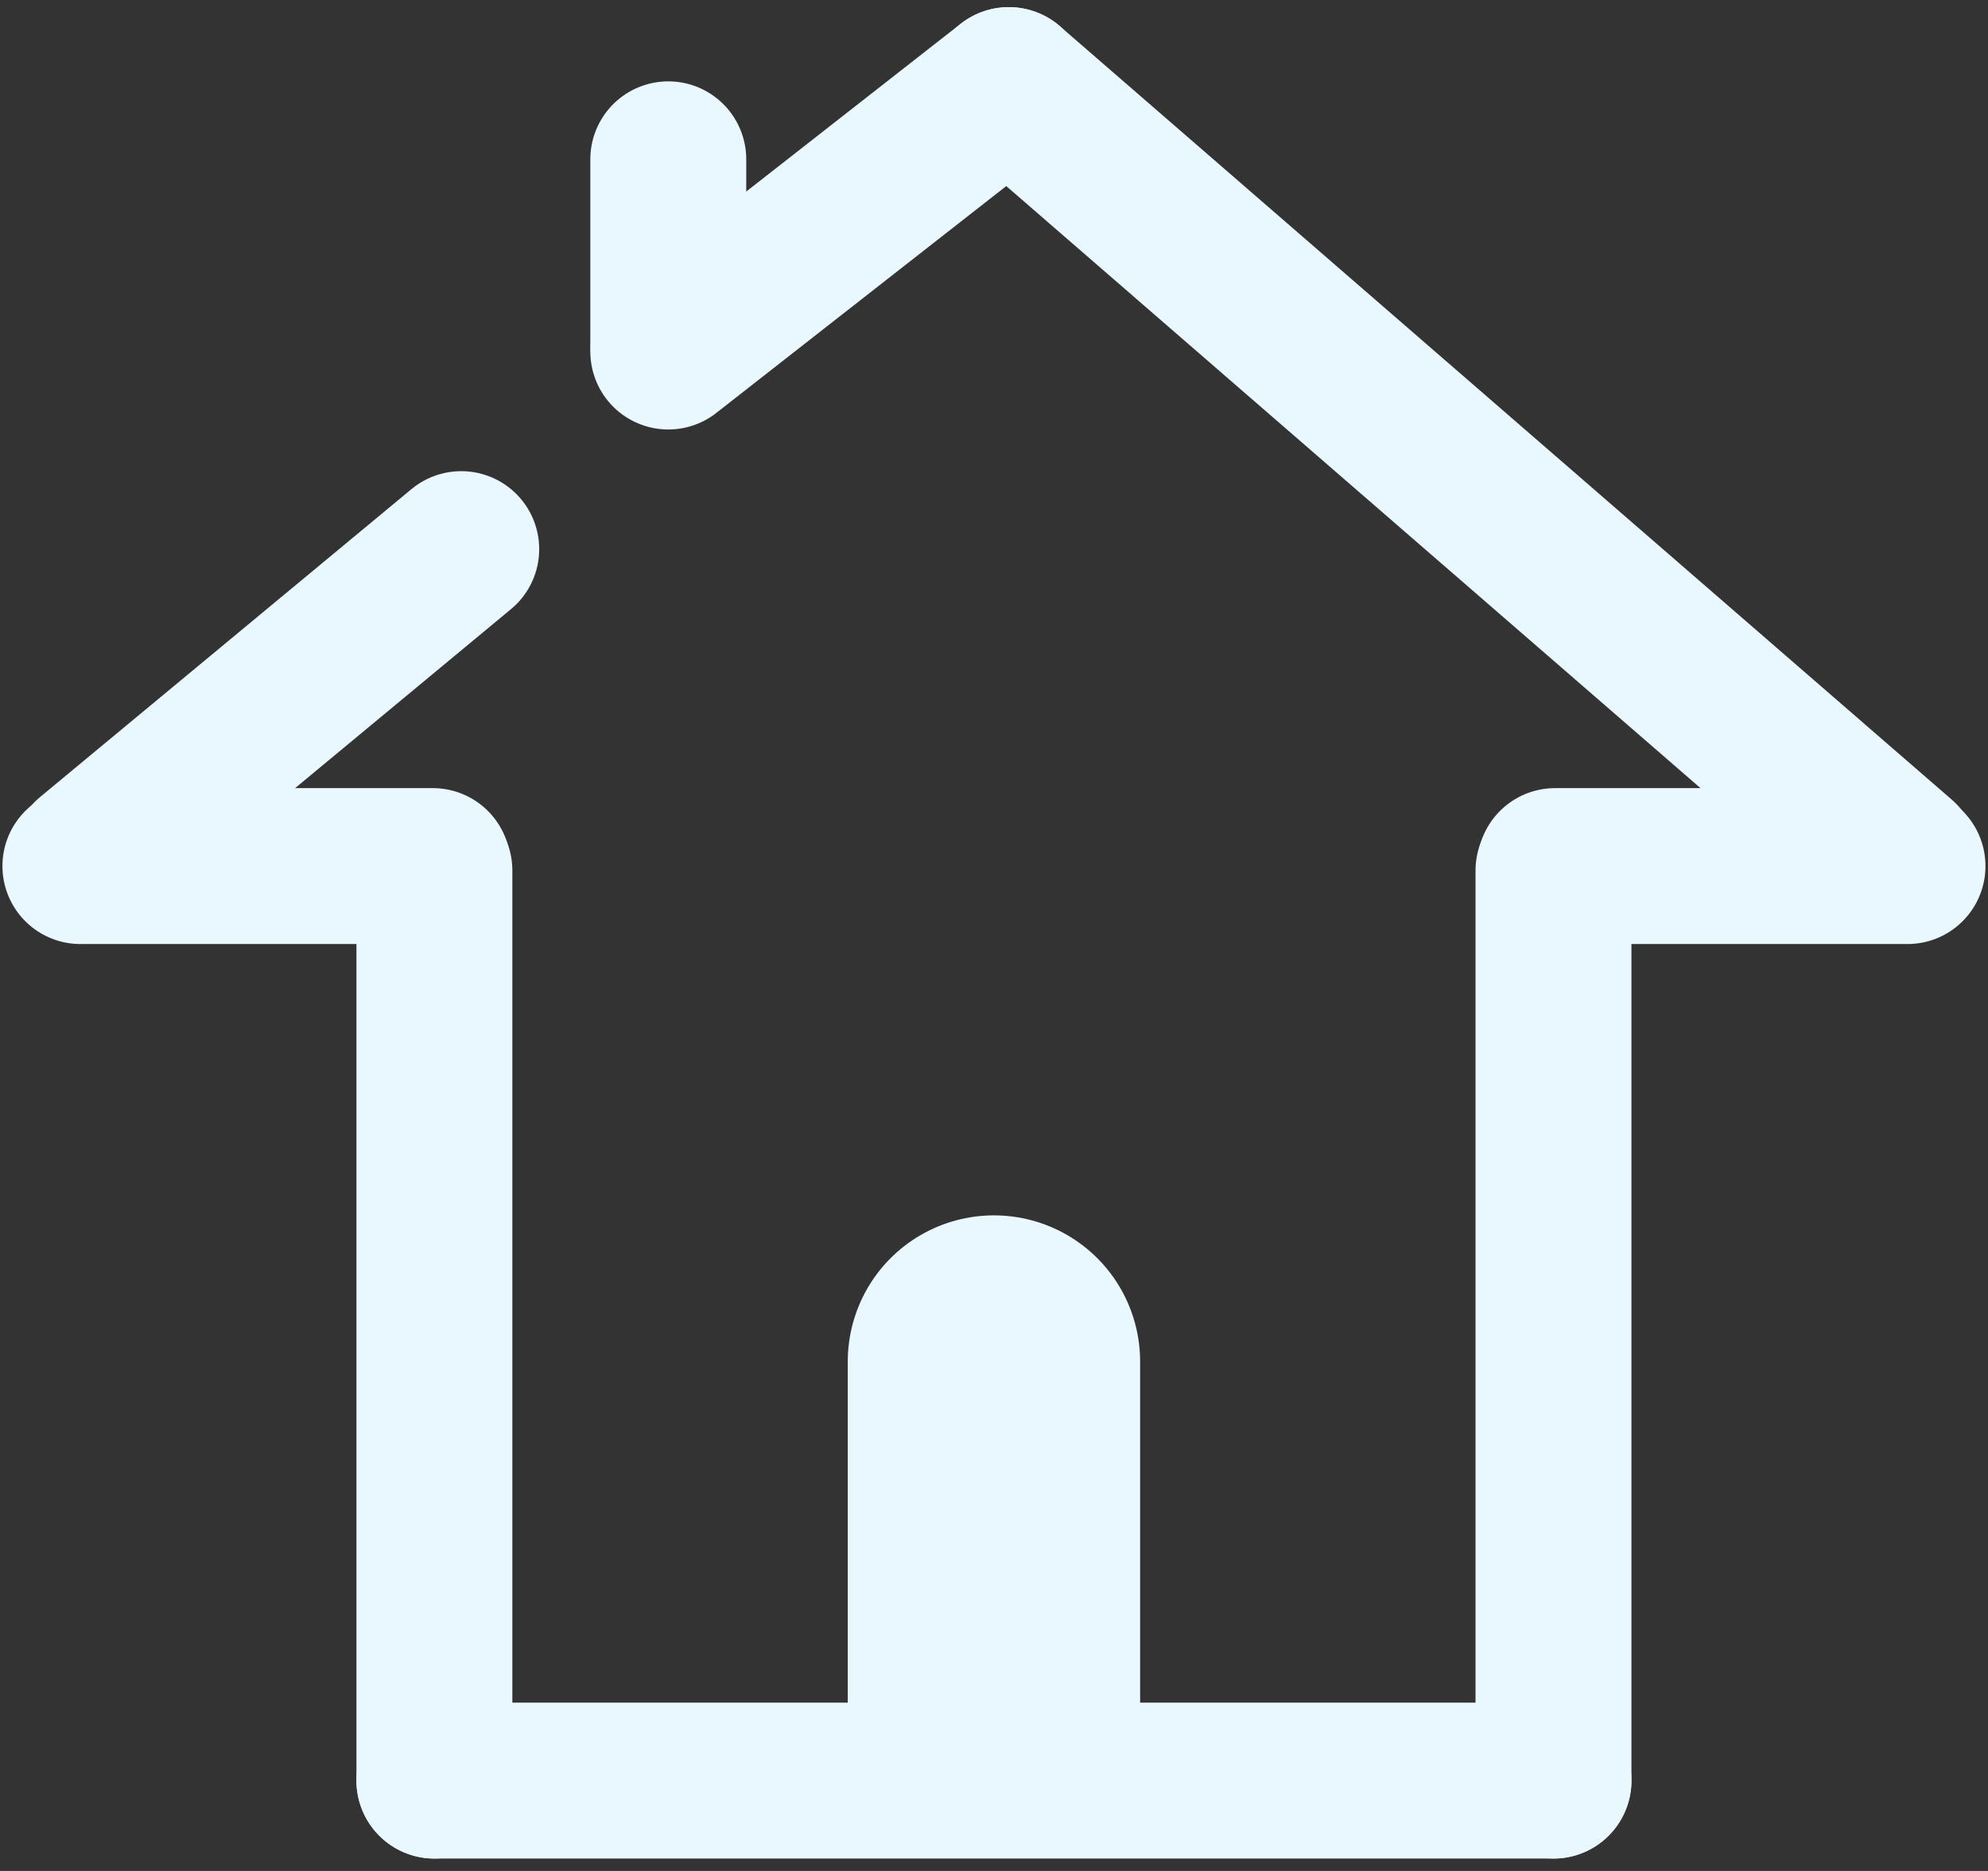 <?xml version="1.0" encoding="utf-8"?>
<!-- Generator: Adobe Illustrator 17.0.1, SVG Export Plug-In . SVG Version: 6.00 Build 0)  -->
<!DOCTYPE svg PUBLIC "-//W3C//DTD SVG 1.1//EN" "http://www.w3.org/Graphics/SVG/1.1/DTD/svg11.dtd">
<svg version="1.1" id="Layer_1" xmlns="http://www.w3.org/2000/svg" xmlns:xlink="http://www.w3.org/1999/xlink" x="0px" y="0px"
	 width="102px" height="96px" viewBox="0 0 102 96" enable-background="new 0 0 102 96" xml:space="preserve">
<rect x="0" y="0" width="102" height="96" fill="#333333" stroke="none"/>
<g>
	
		<line fill="none" stroke="#E9F7FF" stroke-width="15" stroke-linecap="round" stroke-linejoin="round" x1="50.997" y1="69.861" x2="50.997" y2="87.743"/>
	
		<line fill="none" stroke="#E9F7FF" stroke-width="8" stroke-linecap="round" stroke-linejoin="round" x1="79.706" y1="44.67" x2="79.706" y2="91.364"/>
	
		<line fill="none" stroke="#E9F7FF" stroke-width="8" stroke-linecap="round" stroke-linejoin="round" x1="79.706" y1="91.364" x2="22.288" y2="91.364"/>
	
		<line fill="none" stroke="#E9F7FF" stroke-width="8" stroke-linecap="round" stroke-linejoin="round" x1="22.288" y1="91.364" x2="22.288" y2="44.67"/>
	
		<line fill="none" stroke="#E9F7FF" stroke-width="8" stroke-linecap="round" stroke-linejoin="round" x1="34.288" y1="17.607" x2="34.288" y2="8.175"/>
	
		<line fill="none" stroke="#E9F7FF" stroke-width="8" stroke-linecap="round" stroke-linejoin="round" x1="4.608" y1="43.976" x2="23.665" y2="28.176"/>
	
		<line fill="none" stroke="#E9F7FF" stroke-width="8" stroke-linecap="round" stroke-linejoin="round" x1="51.76" y1="4.366" x2="97.52" y2="44.052"/>
	
		<line fill="none" stroke="#E9F7FF" stroke-width="8" stroke-linecap="round" stroke-linejoin="round" x1="22.206" y1="44.439" x2="4.125" y2="44.439"/>
	
		<line fill="none" stroke="#E9F7FF" stroke-width="8" stroke-linecap="round" stroke-linejoin="round" x1="51.76" y1="4.366" x2="34.288" y2="18.037"/>
	
		<line fill="none" stroke="#E9F7FF" stroke-width="8" stroke-linecap="round" stroke-linejoin="round" x1="97.87" y1="44.439" x2="79.788" y2="44.439"/>
</g>
</svg>
